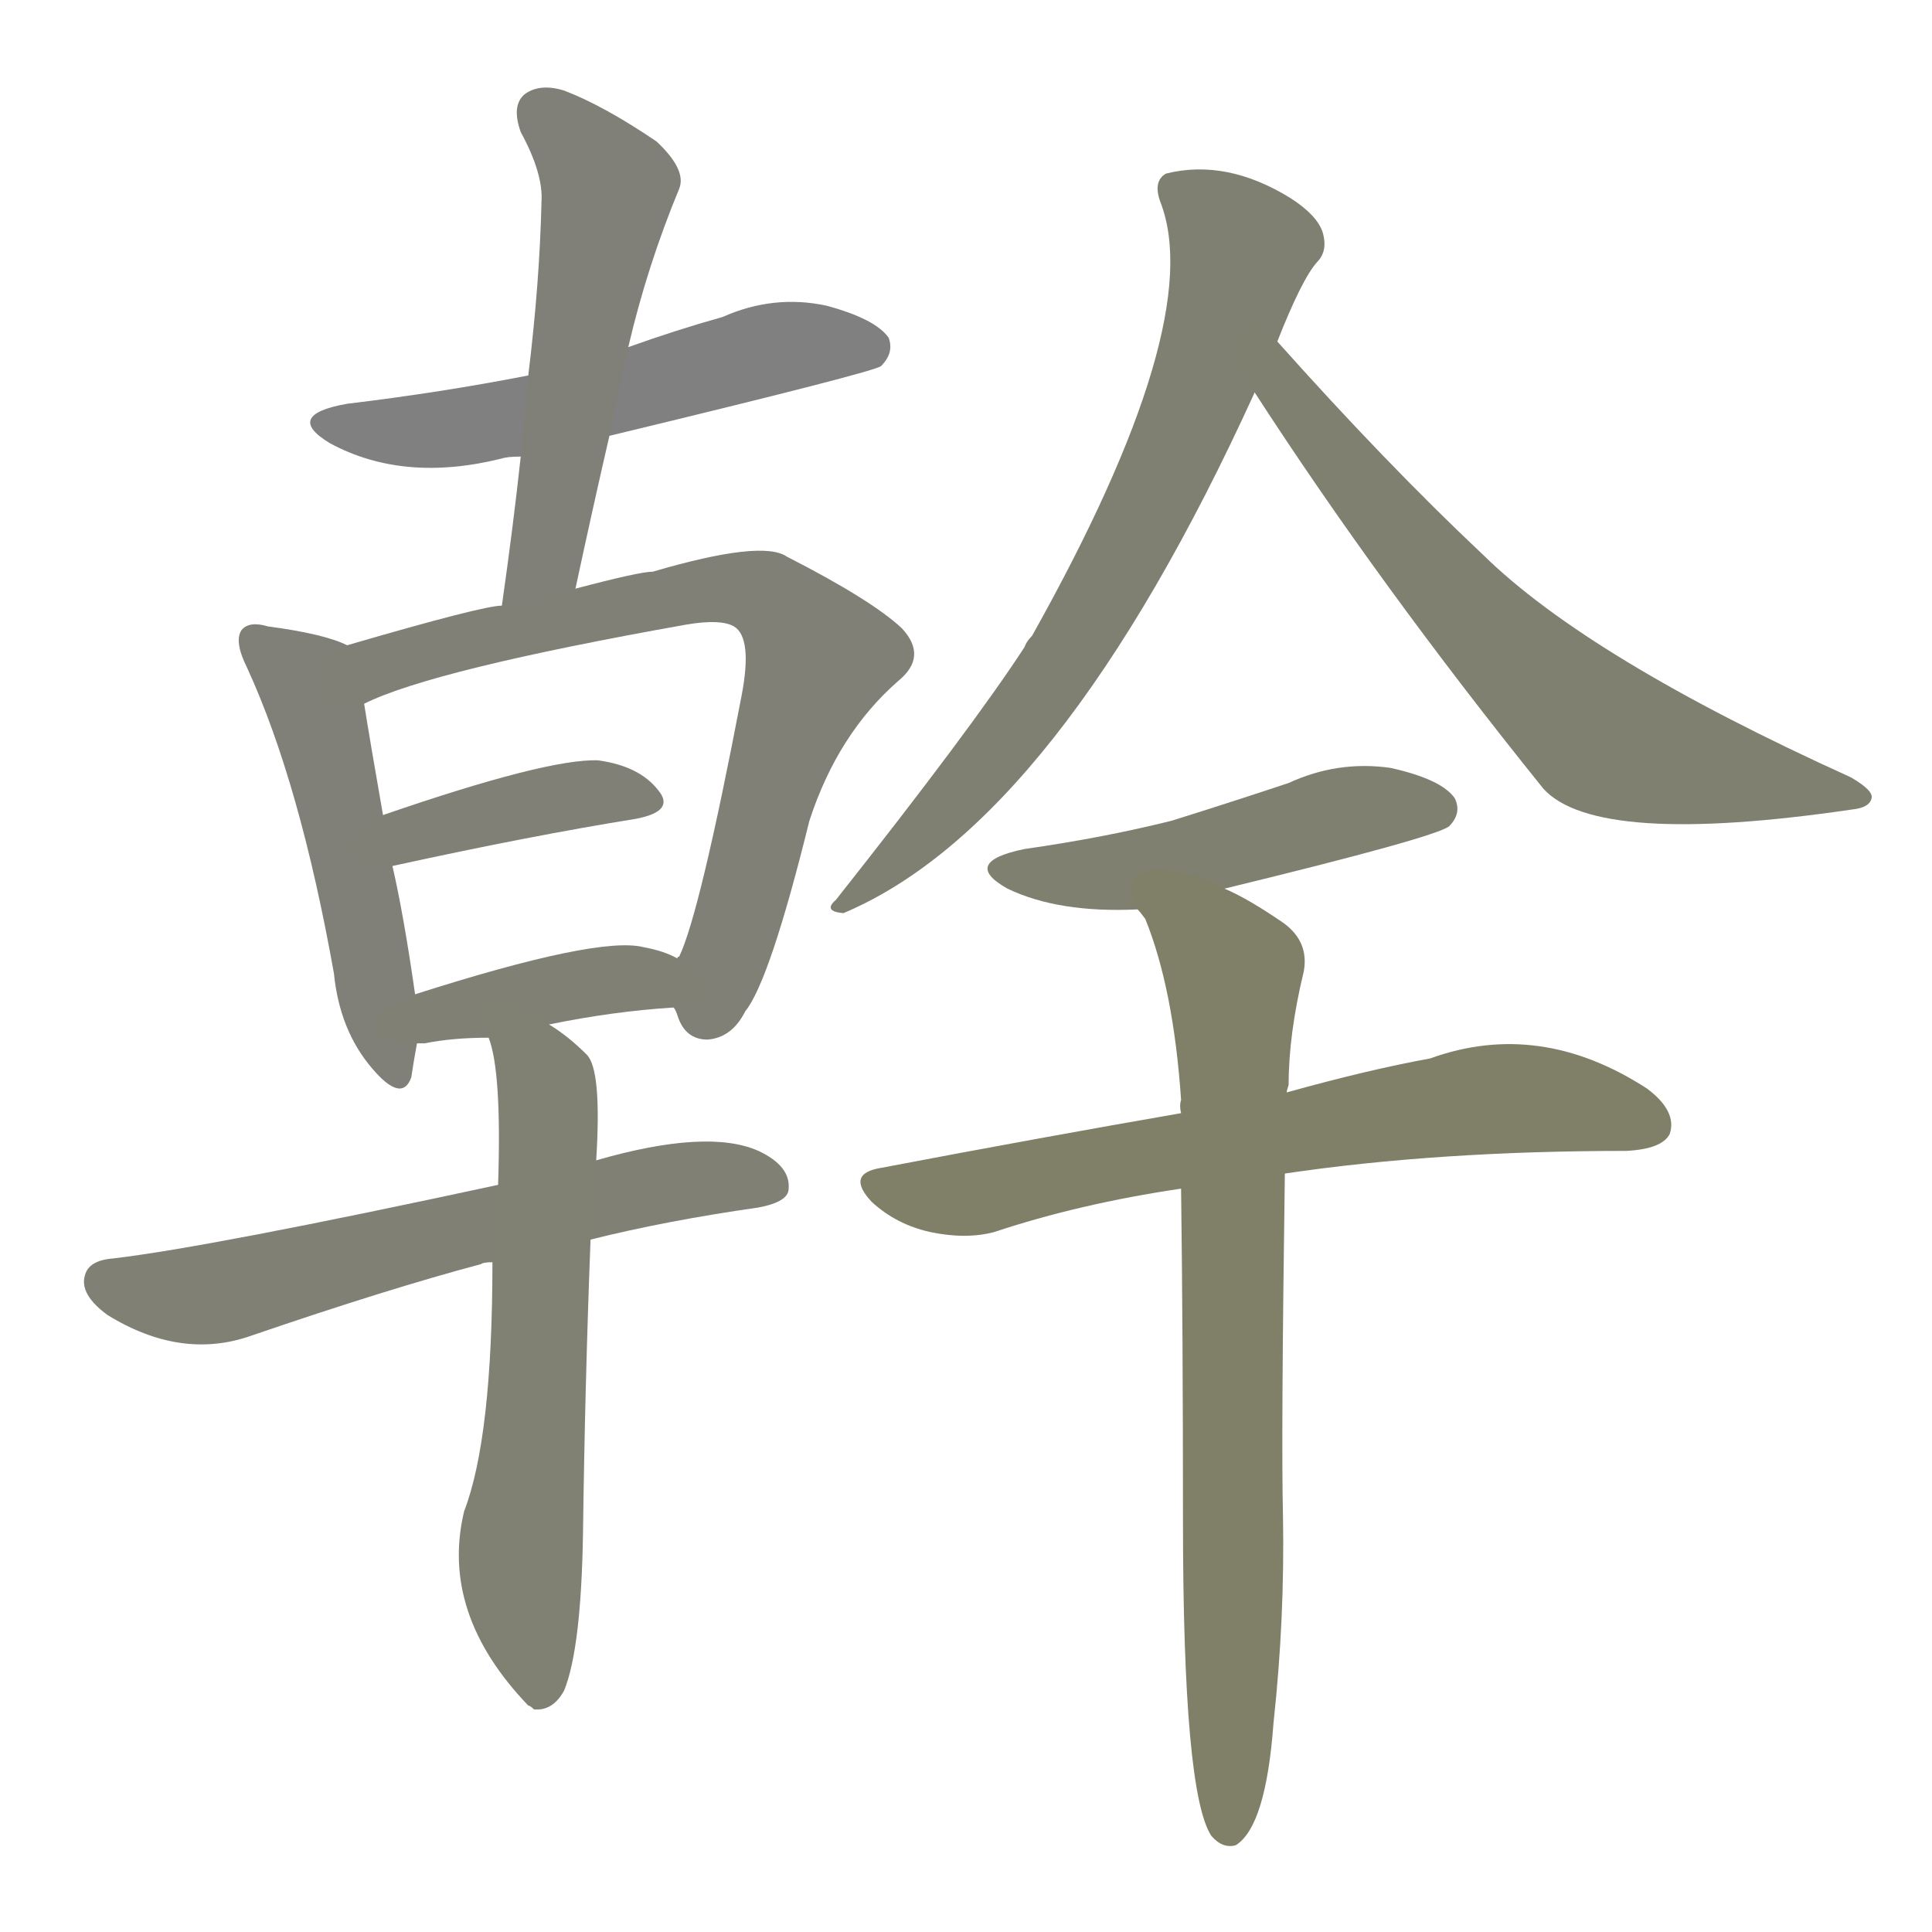 <svg version="1.1" viewBox="0 0 1024 1024" xmlns="http://www.w3.org/2000/svg">
  
  <g transform="scale(1, -1) translate(0, -900)">
    <style type="text/css">
        .stroke1 {fill: #808080;}
        .stroke2 {fill: #808079;}
        .stroke3 {fill: #808078;}
        .stroke4 {fill: #808077;}
        .stroke5 {fill: #808076;}
        .stroke6 {fill: #808075;}
        .stroke7 {fill: #808074;}
        .stroke8 {fill: #808073;}
        .stroke9 {fill: #808072;}
        .stroke10 {fill: #808071;}
        .stroke11 {fill: #808070;}
        .stroke12 {fill: #808069;}
        .stroke13 {fill: #808068;}
        .stroke14 {fill: #808067;}
        .stroke15 {fill: #808066;}
        .stroke16 {fill: #808065;}
        .stroke17 {fill: #808064;}
        .stroke18 {fill: #808063;}
        .stroke19 {fill: #808062;}
        .stroke20 {fill: #808061;}
        text {
            font-family: Helvetica;
            font-size: 50px;
            fill: #808060;
            paint-order: stroke;
            stroke: #000000;
            stroke-width: 4px;
            stroke-linecap: butt;
            stroke-linejoin: miter;
            font-weight: 800;
        }
    </style>

    <path d="M 323 669 Q 464 703 467 706 Q 474 713 471 721 Q 464 731 438 738 Q 410 744 383 732 Q 358 725 333 716 L 280 701 Q 234 692 184 686 Q 150 680 175 665 Q 214 644 266 657 Q 269 658 276 658 L 323 669 Z" class="stroke1"/>
    <path d="M 305 588 Q 314 630 323 669 L 333 716 Q 343 759 360 800 Q 364 810 348 825 Q 320 844 299 852 Q 286 856 278 850 Q 271 844 276 830 Q 288 808 287 793 Q 286 750 280 701 L 276 658 Q 272 621 266 579 C 262 549 299 559 305 588 Z" class="stroke2"/>
    <path d="M 184 558 Q 172 564 142 568 Q 132 571 128 566 Q 124 560 131 546 Q 159 485 177 384 Q 180 354 197 334 Q 213 315 218 329 Q 219 336 221 347 L 220 373 Q 214 415 208 441 L 203 468 Q 196 508 193 527 C 188 556 188 556 184 558 Z" class="stroke3"/>
    <path d="M 357 366 Q 358 365 359 362 Q 363 349 375 349 Q 388 350 395 364 Q 408 380 429 465 Q 444 511 476 539 Q 492 552 478 567 Q 462 582 417 605 Q 404 614 346 597 Q 339 597 305 588 L 266 579 Q 256 579 184 558 C 155 550 165 515 193 527 Q 229 545 364 569 Q 382 572 389 568 Q 399 562 393 531 Q 371 416 360 393 Q 359 393 359 392 C 352 375 352 375 357 366 Z" class="stroke4"/>
    <path d="M 208 441 Q 281 457 337 466 Q 358 470 349 481 Q 339 494 317 497 Q 290 498 203 468 C 175 458 179 435 208 441 Z" class="stroke5"/>
    <path d="M 291 357 Q 325 364 357 366 C 387 368 386 379 359 392 Q 352 396 341 398 Q 317 404 220 373 C 191 364 191 346 221 347 Q 222 347 225 347 Q 240 350 259 350 L 291 357 Z" class="stroke6"/>
    <path d="M 313 243 Q 353 253 402 260 Q 418 263 418 270 Q 419 282 402 290 Q 375 302 316 285 L 264 272 Q 111 239 60 233 Q 47 232 45 224 Q 42 214 57 203 Q 96 179 133 192 Q 206 217 255 230 Q 256 231 261 231 L 313 243 Z" class="stroke7"/>
    <path d="M 261 231 Q 261 138 246 99 Q 233 45 280 -4 Q 281 -4 283 -6 Q 293 -7 299 4 Q 308 26 309 87 Q 310 165 313 243 L 316 285 Q 319 333 311 341 Q 301 351 291 357 C 266 374 252 379 259 350 Q 266 332 264 272 L 261 231 Z" class="stroke8"/>
    <path d="M 677 719 Q 690 752 698 761 Q 704 767 701 777 Q 698 786 684 795 Q 650 816 618 808 Q 611 804 615 793 Q 640 729 547 563 Q 544 560 543 557 Q 515 514 443 423 Q 436 417 447 416 Q 561 464 665 692 L 677 719 Z" class="stroke9"/>
    <path d="M 665 692 Q 731 590 818 482 Q 846 451 982 471 Q 991 472 992 477 Q 993 481 981 488 Q 842 551 786 606 Q 735 654 677 719 C 657 741 649 717 665 692 Z" class="stroke10"/>
    <path d="M 649 429 Q 760 456 768 462 Q 775 469 771 477 Q 764 487 737 493 Q 709 497 683 485 Q 653 475 621 465 Q 585 456 543 450 Q 509 443 534 429 Q 561 416 603 418 L 649 429 Z" class="stroke11"/>
    <path d="M 681 278 Q 762 290 862 290 Q 881 291 885 299 Q 889 311 873 323 Q 816 360 758 339 Q 725 333 682 321 L 626 310 Q 551 297 467 281 Q 448 278 462 263 Q 475 251 493 247 Q 512 243 527 247 Q 572 262 626 270 L 681 278 Z" class="stroke12"/>
    <path d="M 626 270 Q 627 194 627 94 Q 627 -50 642 -73 Q 648 -80 655 -78 Q 671 -68 675 -13 Q 681 42 680 97 Q 679 137 681 278 L 682 321 Q 682 322 683 325 Q 683 352 691 385 Q 694 401 680 411 Q 661 424 649 429 C 622 443 589 445 603 418 Q 604 417 607 413 Q 622 376 626 317 Q 625 314 626 310 L 626 270 Z" class="stroke13"/>
    
    
    
    
    
    
    
    
    
    
    
    
    </g>
</svg>